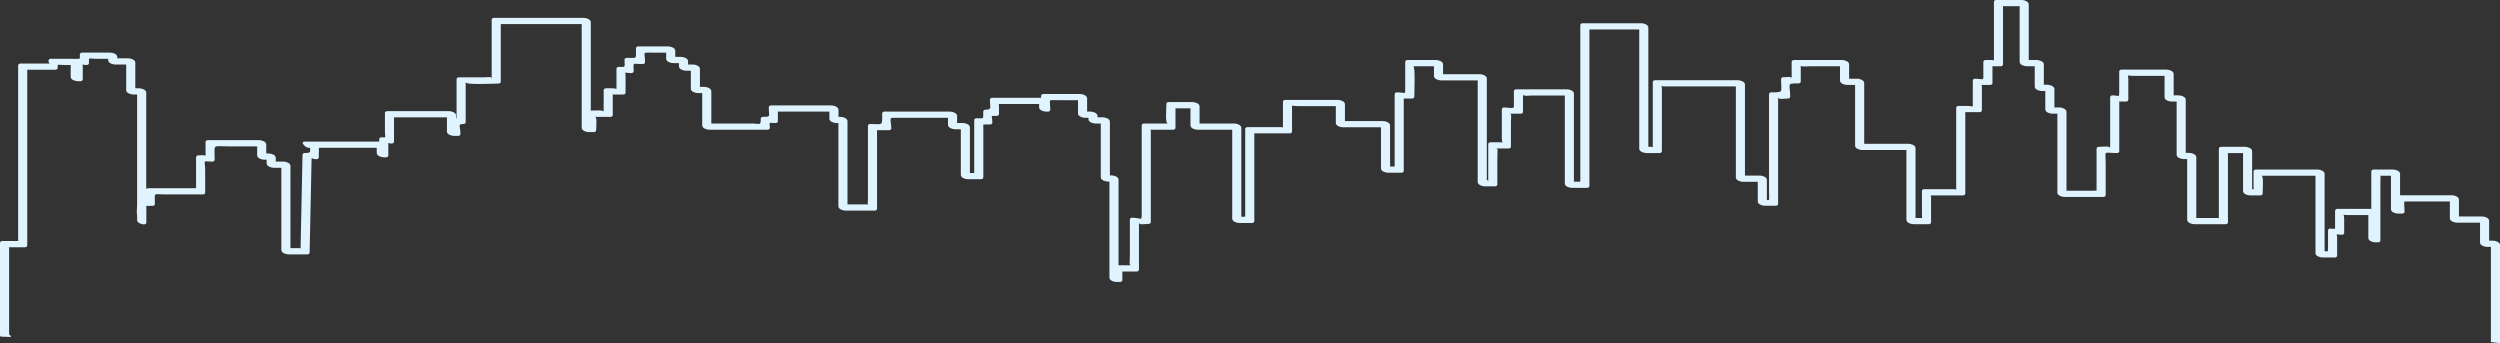 <?xml version="1.0" encoding="UTF-8"?>
<svg width="940px" height="129px" viewBox="0 0 940 129" version="1.1" xmlns="http://www.w3.org/2000/svg" xmlns:xlink="http://www.w3.org/1999/xlink">
    <rect x="0" y="0" width="940" height="129" fill="#333333" stroke="none"/>
    <!-- Generator: Sketch 45.2 (43514) - http://www.bohemiancoding.com/sketch -->
    <title>Fill 1</title>
    <desc>Created with Sketch.</desc>
    <defs></defs>
    <g id="site" stroke="none" stroke-width="1" fill="none" fill-rule="evenodd">
        <g id="sisSofia" transform="translate(-250, -1322)" fill="#E0F4FF">
            <path d="M1154.205,1397.752 L1171.142,1397.752 L1171.142,1404.091 C1171.142,1405.218 1172.897,1405.721 1173.746,1405.721 L1182.494,1405.721 L1182.494,1413.197 C1182.494,1414.323 1184.248,1414.827 1185.098,1414.827 L1186.578,1414.827 L1186.578,1450.622 C1187.716,1450.766 1188.857,1450.893 1190,1451 L1190,1414.124 C1190,1412.997 1188.245,1412.493 1187.396,1412.493 L1185.915,1412.493 L1185.915,1405.018 C1185.915,1403.891 1184.16,1403.388 1183.311,1403.388 L1174.564,1403.388 L1174.564,1397.049 C1174.564,1395.922 1172.809,1395.419 1171.96,1395.419 L1152.43,1395.419 L1152.43,1387.374 C1152.43,1386.247 1150.675,1385.745 1149.826,1385.745 L1142.428,1385.745 C1142.018,1385.745 1141.61,1386.011 1141.61,1386.448 L1141.61,1400.562 C1141.505,1400.551 1141.401,1400.542 1141.311,1400.542 L1128.808,1400.542 C1128.399,1400.542 1127.99,1400.808 1127.99,1401.245 L1127.99,1406.302 C1127.99,1408.696 1128.257,1407.94 1126.158,1407.94 C1125.75,1407.94 1125.341,1408.206 1125.341,1408.643 L1125.341,1414.968 C1125.341,1416.416 1125.072,1416.478 1125.669,1416.478 L1124.05,1416.478 L1124.05,1387.374 C1124.05,1386.247 1122.295,1385.745 1121.446,1385.745 L1098.159,1385.745 C1097.75,1385.745 1097.342,1386.011 1097.342,1386.448 L1097.342,1392.69 C1097.342,1392.963 1097.389,1393.125 1097.442,1393.235 C1097.315,1393.188 1097.118,1393.149 1096.806,1393.145 L1096.806,1378.838 C1096.806,1377.711 1095.052,1377.207 1094.202,1377.207 L1085.102,1377.207 C1084.694,1377.207 1084.285,1377.473 1084.285,1377.91 L1084.285,1403.804 C1084.285,1403.91 1084.304,1403.981 1084.322,1404.053 C1084.143,1404 1083.897,1403.956 1083.496,1403.956 L1075.808,1403.956 L1075.808,1381.112 C1075.808,1379.986 1074.053,1379.483 1073.204,1379.483 L1071.834,1379.483 L1071.834,1359.485 C1071.834,1358.358 1070.079,1357.854 1069.229,1357.854 L1067.293,1357.854 L1067.293,1349.81 C1067.293,1348.683 1065.538,1348.181 1064.689,1348.181 L1047.642,1348.181 C1047.233,1348.181 1046.824,1348.446 1046.824,1348.884 L1046.824,1356.468 C1046.824,1358.92 1046.732,1357.854 1044.237,1357.854 C1043.829,1357.854 1043.42,1358.121 1043.42,1358.558 L1043.42,1377.77 C1043.42,1376.706 1040.73,1377.207 1039.129,1377.207 C1038.721,1377.207 1038.311,1377.473 1038.311,1377.91 L1038.311,1393.659 C1038.177,1393.643 1037.802,1393.712 1036.828,1393.712 L1026.996,1393.712 L1026.996,1364.04 C1026.996,1362.913 1025.241,1362.409 1024.392,1362.409 L1022.455,1362.409 L1022.455,1355.502 C1022.455,1354.375 1020.7,1353.871 1019.851,1353.871 L1018.481,1353.871 L1018.481,1346.201 C1018.481,1345.074 1016.726,1344.572 1015.878,1344.572 L1012.807,1344.572 L1012.807,1323.63 C1012.807,1322.502 1011.052,1322 1010.203,1322 L1000.535,1322 C1000.127,1322 999.718,1322.266 999.718,1322.703 L999.718,1344.304 C999.718,1344.493 999.737,1344.622 999.765,1344.723 C999.614,1344.642 999.357,1344.572 998.923,1344.572 L996.561,1344.572 C996.152,1344.572 995.744,1344.837 995.744,1345.275 L995.744,1351.2 C995.744,1352.236 994.585,1351.594 992.589,1351.594 C992.181,1351.594 991.771,1351.861 991.771,1352.298 L991.771,1361.65 C991.771,1362.428 992.038,1361.839 989.841,1361.839 L986.347,1361.839 C985.937,1361.839 985.528,1362.105 985.528,1362.543 L985.528,1392.578 C985.528,1392.933 985.58,1393.143 985.638,1393.293 C985.465,1393.213 985.18,1393.142 984.708,1393.142 L973.471,1393.142 C973.061,1393.142 972.652,1393.409 972.652,1393.846 L972.652,1402.97 C972.652,1403.603 972.738,1403.91 972.813,1404.061 C972.723,1404.007 972.573,1403.956 972.313,1403.956 L970.236,1403.956 L970.236,1377.699 C970.236,1376.571 968.481,1376.068 967.633,1376.068 L950.94,1376.068 L950.94,1353.225 C950.94,1352.098 949.185,1351.594 948.336,1351.594 L945.264,1351.594 L945.264,1346.201 C945.264,1345.074 943.509,1344.572 942.66,1344.572 L924.479,1344.572 C924.071,1344.572 923.662,1344.837 923.662,1345.275 L923.662,1351.372 C923.662,1350.708 921.695,1351.027 920.507,1351.027 C920.099,1351.027 919.689,1351.292 919.689,1351.73 C919.689,1356.783 920.793,1356.717 915.967,1356.717 C915.558,1356.717 915.149,1356.984 915.149,1357.421 L915.149,1393.902 C915.149,1397.101 915.585,1397.343 914.344,1397.209 L914.344,1389.65 C914.344,1388.523 912.589,1388.019 911.74,1388.019 L906.102,1388.019 L906.102,1353.795 C906.102,1352.668 904.348,1352.165 903.498,1352.165 L872.264,1352.165 C871.854,1352.165 871.445,1352.43 871.445,1352.868 L871.445,1376.987 C871.445,1377.112 871.461,1377.198 871.476,1377.281 C871.349,1377.239 871.188,1377.207 870.944,1377.207 L869.777,1377.207 L869.777,1332.366 C869.777,1331.24 868.022,1330.736 867.174,1330.736 L845.019,1330.736 C844.61,1330.736 844.202,1331.003 844.202,1331.439 L844.202,1389.275 C844.202,1389.837 844.181,1390.132 844.169,1390.298 L841.795,1390.298 L841.795,1357.209 C841.795,1356.082 840.04,1355.578 839.191,1355.578 L820.046,1355.578 C819.637,1355.578 819.227,1355.845 819.227,1356.282 L819.227,1362.045 C819.227,1363.06 817.449,1362.409 815.505,1362.409 C815.097,1362.409 814.687,1362.676 814.687,1363.113 L814.687,1373.608 C814.687,1376.135 815.416,1375.5 813.971,1375.5 L810.398,1375.5 C809.989,1375.5 809.58,1375.766 809.58,1376.203 L809.58,1390.248 C809.58,1389.902 809.372,1389.742 809.045,1389.671 L809.045,1351.518 C809.045,1350.391 807.29,1349.887 806.441,1349.887 L792.587,1349.887 L792.587,1346.201 C792.587,1345.074 790.832,1344.572 789.983,1344.572 L779.181,1344.572 C778.771,1344.572 778.362,1344.837 778.362,1345.275 L778.362,1354.679 C778.362,1357.992 778.59,1356.717 775.208,1356.717 C774.799,1356.717 774.39,1356.984 774.39,1357.421 L774.39,1383.863 C774.39,1384.227 774.38,1384.45 774.373,1384.606 L772.666,1384.606 L772.666,1369.161 C772.666,1368.034 770.911,1367.53 770.062,1367.53 L755.693,1367.53 L755.693,1361.194 C755.693,1360.067 753.938,1359.563 753.089,1359.563 L733.207,1359.563 C732.798,1359.563 732.389,1359.83 732.389,1360.267 L732.389,1369.618 C732.389,1369.727 732.407,1369.812 732.435,1369.877 C732.261,1369.84 732.018,1369.808 731.619,1369.808 L719.018,1369.808 C718.609,1369.808 718.2,1370.074 718.2,1370.512 L718.2,1402.34 C718.2,1403.037 718.177,1403.36 718.173,1403.502 L716.736,1403.502 L716.736,1370.069 C716.736,1368.942 714.982,1368.439 714.133,1368.439 L701.037,1368.439 L701.037,1362.018 C701.037,1360.891 699.282,1360.389 698.434,1360.389 L689.381,1360.389 C688.972,1360.389 688.562,1360.654 688.562,1361.091 C688.562,1363.045 688.056,1368.439 689.089,1368.439 L680.106,1368.439 C679.697,1368.439 679.288,1368.706 679.288,1369.143 L679.288,1402.072 C679.288,1405.47 679.195,1403.86 675.645,1403.86 C675.236,1403.86 674.826,1404.127 674.826,1404.564 L674.826,1418.228 C674.826,1420.114 674.46,1421.751 675.237,1421.751 L670.568,1421.751 L670.568,1389.57 C670.568,1388.442 668.813,1387.939 667.965,1387.939 L667.319,1387.939 L667.319,1367.742 C667.319,1366.616 665.564,1366.112 664.716,1366.112 L662.679,1366.112 L662.679,1365.595 C662.679,1364.469 660.924,1363.965 660.076,1363.965 L658.754,1363.965 L658.754,1358.978 C658.754,1357.85 656.999,1357.347 656.151,1357.347 L642.285,1357.347 C641.875,1357.347 641.466,1357.613 641.466,1358.05 L641.466,1358.778 L623.016,1358.778 C622.607,1358.778 622.198,1359.044 622.198,1359.481 C622.198,1362.263 623.155,1363.251 620.518,1363.251 C620.109,1363.251 619.699,1363.517 619.699,1363.954 C619.699,1367.032 620.054,1366.47 617.128,1366.47 C616.719,1366.47 616.309,1366.736 616.309,1367.173 L616.309,1387.07 C616.181,1387.056 616.025,1387.046 615.821,1387.046 L614.688,1387.046 L614.688,1369.889 C614.688,1368.762 612.934,1368.259 612.085,1368.259 L609.872,1368.259 L609.872,1365.595 C609.872,1364.469 608.118,1363.965 607.269,1363.965 L582.519,1363.965 C582.11,1363.965 581.701,1364.231 581.701,1364.668 C581.701,1369.616 582.057,1368.617 577.166,1368.617 C576.757,1368.617 576.348,1368.883 576.348,1369.32 L576.348,1396.764 C576.348,1398.856 575.954,1398.851 576.947,1398.851 L568.662,1398.851 L568.662,1367.564 C568.662,1366.437 566.907,1365.934 566.058,1365.934 L565.269,1365.934 L565.269,1363.271 C565.269,1362.144 563.515,1361.641 562.666,1361.641 L539.879,1361.641 C539.47,1361.641 539.06,1361.907 539.06,1362.344 C539.06,1365.846 540.027,1365.934 536.847,1365.934 C536.437,1365.934 536.028,1366.201 536.028,1366.638 C536.028,1369.412 535.797,1368.439 532.69,1368.439 L517.459,1368.439 L517.459,1356.292 C517.459,1355.166 515.704,1354.663 514.855,1354.663 L513.177,1354.663 L513.177,1347.886 C513.177,1346.759 511.422,1346.255 510.574,1346.255 L508.716,1346.255 L508.716,1345.023 C508.716,1343.896 506.961,1343.392 506.113,1343.392 L503.9,1343.392 L503.9,1341.087 C503.9,1339.961 502.145,1339.457 501.297,1339.457 L489.926,1339.457 C489.517,1339.457 489.107,1339.723 489.107,1340.16 C489.107,1344.403 489.738,1343.75 485.644,1343.75 C485.235,1343.75 484.825,1344.017 484.825,1344.454 C484.825,1347.502 485.454,1347.15 482.612,1347.15 C482.203,1347.15 481.793,1347.416 481.793,1347.853 L481.793,1354.887 C481.793,1355.864 482.113,1355.2 479.974,1355.2 L477.795,1355.2 C477.386,1355.2 476.977,1355.467 476.977,1355.904 L476.977,1364.022 C476.977,1363.303 473.993,1363.538 472.143,1363.595 L472.143,1330.352 C472.143,1329.225 470.388,1328.722 469.54,1328.722 L435.69,1328.722 C435.282,1328.722 434.872,1328.987 434.872,1329.425 L434.872,1351.675 C434.872,1350.606 433.713,1351.086 431.58,1351.086 L422.489,1351.086 C422.08,1351.086 421.67,1351.351 421.67,1351.789 L421.67,1366.342 C421.67,1366.63 421.721,1366.55 421.478,1366.443 L421.478,1365.417 C421.478,1364.29 419.723,1363.787 418.875,1363.787 L395.549,1363.787 C395.14,1363.787 394.73,1364.054 394.73,1364.491 L394.73,1371.373 C394.73,1374.123 395.464,1373.626 393.41,1373.626 C393.001,1373.626 392.591,1373.893 392.591,1374.33 L392.591,1375.246 C392.552,1375.244 392.505,1375.238 392.469,1375.238 L364.592,1375.238 C362.645,1375.238 364.849,1377.543 365.977,1377.565 C366.173,1377.569 366.369,1377.573 366.565,1377.576 C366.698,1379.259 366.858,1379.531 364.567,1379.531 C364.15,1379.531 363.758,1379.797 363.748,1380.234 C363.589,1387.87 363.43,1395.505 363.27,1403.14 C363.188,1407.043 363.107,1410.946 363.026,1414.85 C363.021,1415.072 363.034,1415.237 363.055,1415.367 C362.965,1415.334 362.85,1415.31 362.694,1415.31 L359.214,1415.31 L359.214,1384.38 C359.214,1383.253 357.459,1382.75 356.611,1382.75 L353.684,1382.75 L353.684,1381.339 C353.684,1380.212 351.929,1379.708 351.08,1379.708 L350.115,1379.708 L350.115,1376.331 C350.115,1375.204 348.36,1374.701 347.511,1374.701 L328.114,1374.701 C327.705,1374.701 327.295,1374.967 327.295,1375.404 L327.295,1380.704 C327.295,1380.125 325.306,1380.425 324.544,1380.425 C324.136,1380.425 323.726,1380.691 323.726,1381.128 L323.726,1392.725 C323.553,1392.735 323.195,1392.769 322.468,1392.769 L305.633,1392.769 C305.378,1392.769 305.135,1392.883 304.979,1393.066 L304.979,1356.831 C304.979,1355.704 303.225,1355.2 302.376,1355.2 L300.875,1355.2 L300.875,1345.558 C300.875,1344.432 299.12,1343.928 298.271,1343.928 L294.095,1343.928 L294.095,1343.412 C294.095,1342.285 292.34,1341.782 291.492,1341.782 L280.836,1341.782 C280.427,1341.782 280.018,1342.049 280.018,1342.486 C280.018,1344.401 280.287,1344.106 278.516,1344.106 C278.381,1344.106 278.253,1344.144 278.134,1344.198 C277.861,1344.137 277.602,1344.106 277.396,1344.106 L269.06,1344.106 C268.651,1344.106 268.242,1344.373 268.242,1344.809 C268.242,1345.95 269.153,1345.897 268.269,1345.897 L257.643,1345.897 C257.234,1345.897 256.824,1346.164 256.824,1346.601 L256.824,1412.628 L250.818,1412.628 C250.41,1412.628 250,1412.893 250,1413.33 L250,1447.918 C250,1448.166 250.095,1448.379 250.237,1448.567 C251.538,1448.622 252.839,1448.658 254.141,1448.707 C254.085,1448.301 253.804,1447.983 253.422,1447.747 L253.422,1414.938 C253.422,1414.933 253.42,1414.932 253.42,1414.927 C253.496,1414.944 253.574,1414.961 253.686,1414.961 L259.427,1414.961 C259.836,1414.961 260.246,1414.695 260.246,1414.257 L260.246,1348.213 C260.292,1348.218 260.325,1348.231 260.383,1348.231 L270.845,1348.231 C271.254,1348.231 271.663,1347.965 271.663,1347.528 C271.663,1345.811 271.57,1346.44 274.055,1346.44 L276.578,1346.44 L276.578,1350.894 C276.578,1352.021 278.333,1352.524 279.181,1352.524 L280.3,1352.524 C280.709,1352.524 281.119,1352.258 281.119,1351.821 L281.119,1346.943 C281.119,1345.828 280.479,1346.44 282.621,1346.44 C283.03,1346.44 283.439,1346.173 283.439,1345.736 C283.439,1343.251 283.121,1344.115 286.467,1344.115 L290.674,1344.115 L290.674,1344.632 C290.674,1345.758 292.429,1346.261 293.277,1346.261 L297.453,1346.261 L297.453,1355.904 C297.453,1357.031 299.208,1357.535 300.056,1357.535 L301.558,1357.535 L301.558,1398.97 C301.476,1400.34 301.339,1402.004 301.558,1403.044 L301.558,1404.745 C301.558,1405.871 303.312,1406.374 304.161,1406.374 L304.207,1406.374 C304.617,1406.374 305.026,1406.108 305.026,1405.67 L305.026,1399.783 C305.026,1399.62 305.016,1399.501 305.004,1399.396 L307.418,1399.396 C307.827,1399.396 308.236,1399.13 308.236,1398.692 C308.236,1394.055 307.435,1395.103 312.455,1395.103 L326.329,1395.103 C326.738,1395.103 327.147,1394.836 327.147,1394.399 L327.147,1386.129 C327.147,1381.877 325.86,1382.759 329.898,1382.759 C330.307,1382.759 330.717,1382.492 330.717,1382.055 C330.717,1375.944 329.622,1377.034 335.969,1377.034 L346.693,1377.034 L346.693,1380.412 C346.693,1381.539 348.448,1382.042 349.296,1382.042 L350.262,1382.042 L350.262,1383.454 C350.262,1384.58 352.017,1385.083 352.865,1385.083 L355.792,1385.083 L355.792,1416.014 C355.792,1417.14 357.547,1417.643 358.395,1417.643 L365.605,1417.643 C366.021,1417.643 366.414,1417.378 366.423,1416.94 C366.553,1410.736 366.683,1404.53 366.812,1398.326 C366.902,1394.036 366.991,1389.746 367.08,1385.455 C367.106,1384.247 367.131,1383.037 367.157,1381.829 C367.171,1381.091 367.373,1381.864 369.038,1381.864 C369.454,1381.864 369.85,1381.598 369.857,1381.161 C369.878,1379.964 369.899,1378.768 369.92,1377.571 L391.65,1377.571 L391.65,1379.518 C391.65,1380.645 393.406,1381.148 394.254,1381.148 L395.194,1381.148 C395.603,1381.148 396.013,1380.881 396.013,1380.445 L396.013,1376.603 C396.013,1375.321 395.299,1375.96 397.333,1375.96 C397.742,1375.96 398.152,1375.694 398.152,1375.257 L398.152,1366.275 C398.152,1366.204 398.141,1366.163 398.136,1366.107 C398.166,1366.11 398.183,1366.12 398.219,1366.12 L418.056,1366.12 L418.056,1371.467 C418.056,1372.593 419.811,1373.097 420.66,1373.097 L422.312,1373.097 C422.721,1373.097 423.131,1372.83 423.131,1372.393 C423.131,1369.422 421.902,1368.625 424.273,1368.625 C424.683,1368.625 425.092,1368.36 425.092,1367.922 L425.092,1352.887 C425.092,1354.031 435.044,1353.419 437.475,1353.419 C437.884,1353.419 438.294,1353.152 438.294,1352.715 L438.294,1331.051 C438.304,1331.051 438.308,1331.055 438.319,1331.055 L468.722,1331.055 L468.722,1370.036 C468.722,1371.163 470.476,1371.667 471.325,1371.667 L473.335,1371.667 C473.744,1371.667 474.154,1371.4 474.154,1370.964 C474.154,1369.57 474.584,1365.941 473.708,1365.941 L479.58,1365.941 C479.989,1365.941 480.398,1365.674 480.398,1365.237 L480.398,1357.892 C480.398,1357.706 480.376,1357.582 480.347,1357.482 C480.445,1357.512 480.567,1357.535 480.749,1357.535 L484.396,1357.535 C484.806,1357.535 485.215,1357.268 485.215,1356.831 L485.215,1350.867 C485.215,1348.539 484.453,1349.483 487.429,1349.483 C487.837,1349.483 488.247,1349.217 488.247,1348.78 C488.247,1345.123 487.562,1346.084 491.71,1346.084 C492.12,1346.084 492.529,1345.817 492.529,1345.38 C492.529,1341.354 491.227,1341.791 495.206,1341.791 L500.478,1341.791 L500.478,1344.095 C500.478,1345.222 502.233,1345.726 503.081,1345.726 L505.294,1345.726 L505.294,1346.959 C505.294,1348.085 507.049,1348.589 507.897,1348.589 L509.755,1348.589 L509.755,1355.366 C509.755,1356.493 511.51,1356.996 512.358,1356.996 L514.037,1356.996 L514.037,1369.143 C514.037,1370.269 515.792,1370.772 516.64,1370.772 L538.631,1370.772 C539.04,1370.772 539.45,1370.507 539.45,1370.069 C539.45,1367.589 538.735,1368.267 541.663,1368.267 C542.073,1368.267 542.482,1368.002 542.482,1367.564 L542.482,1364.783 C542.482,1364.355 542.439,1364.098 542.387,1363.947 C542.434,1363.961 542.487,1363.974 542.561,1363.974 L561.848,1363.974 L561.848,1366.638 C561.848,1367.764 563.603,1368.267 564.451,1368.267 L565.24,1368.267 L565.24,1399.554 C565.24,1400.681 566.995,1401.185 567.843,1401.185 L578.951,1401.185 C579.359,1401.185 579.769,1400.919 579.769,1400.482 L579.769,1371.546 C579.769,1371.277 579.758,1371.095 579.745,1370.951 L584.304,1370.951 C584.713,1370.951 585.122,1370.684 585.122,1370.247 C585.122,1368.004 584.248,1366.299 585.579,1366.299 L606.451,1366.299 L606.451,1368.962 C606.451,1370.089 608.205,1370.593 609.054,1370.593 L611.267,1370.593 L611.267,1387.748 C611.267,1388.875 613.021,1389.378 613.87,1389.378 L618.913,1389.378 C619.322,1389.378 619.731,1389.112 619.731,1388.675 L619.731,1369.144 C619.731,1369.001 619.733,1368.901 619.736,1368.804 L622.303,1368.804 C622.711,1368.804 623.121,1368.537 623.121,1368.1 C623.121,1365.209 622.011,1365.584 624.801,1365.584 C625.209,1365.584 625.619,1365.318 625.619,1364.881 L625.619,1361.983 C625.619,1361.548 625.59,1361.277 625.553,1361.112 L640.703,1361.112 L640.703,1362.344 C640.703,1363.471 642.457,1363.974 643.306,1363.974 L644.069,1363.974 C644.478,1363.974 644.888,1363.708 644.888,1363.271 C644.888,1358.972 643.723,1359.681 648.149,1359.681 L655.333,1359.681 L655.333,1364.668 C655.333,1365.796 657.088,1366.299 657.936,1366.299 L659.257,1366.299 L659.257,1366.815 C659.257,1367.943 661.012,1368.445 661.86,1368.445 L663.897,1368.445 L663.897,1388.643 C663.897,1389.77 665.652,1390.272 666.501,1390.272 L667.147,1390.272 L667.147,1426.389 C667.147,1427.516 668.902,1428.019 669.75,1428.019 L671.187,1428.019 C671.596,1428.019 672.005,1427.752 672.005,1427.315 L672.005,1424.766 C672.005,1424.436 671.982,1424.233 671.953,1424.084 L677.43,1424.084 C677.838,1424.084 678.248,1423.818 678.248,1423.38 L678.248,1405.634 C678.248,1406.736 680.064,1406.194 681.891,1406.194 C682.299,1406.194 682.709,1405.928 682.709,1405.491 L682.709,1370.369 C682.709,1370.916 682.742,1370.772 684.849,1370.772 L691.166,1370.772 C691.575,1370.772 691.984,1370.507 691.984,1370.069 L691.984,1363.035 C691.984,1362.904 691.974,1362.812 691.964,1362.721 L697.615,1362.721 L697.615,1369.143 C697.615,1370.269 699.37,1370.772 700.218,1370.772 L713.315,1370.772 L713.315,1404.206 C713.315,1405.333 715.07,1405.837 715.918,1405.837 L720.803,1405.837 C721.212,1405.837 721.622,1405.57 721.622,1405.133 L721.622,1372.659 C721.622,1372.414 721.607,1372.244 721.587,1372.107 C721.633,1372.124 721.678,1372.141 721.745,1372.141 L734.993,1372.141 C735.401,1372.141 735.81,1371.875 735.81,1371.438 L735.81,1363.065 C735.81,1361.026 735.226,1361.898 738.195,1361.898 L752.271,1361.898 L752.271,1368.234 C752.271,1369.361 754.026,1369.864 754.875,1369.864 L769.245,1369.864 L769.245,1385.309 C769.245,1386.436 771,1386.939 771.849,1386.939 L776.994,1386.939 C777.403,1386.939 777.811,1386.672 777.811,1386.236 L777.811,1359.794 C777.811,1359.43 777.821,1359.206 777.83,1359.051 L780.967,1359.051 C781.375,1359.051 781.784,1358.785 781.784,1358.348 C781.784,1355.948 782.228,1346.904 781.34,1346.904 L789.166,1346.904 L789.166,1350.59 C789.166,1351.717 790.92,1352.221 791.769,1352.221 L805.624,1352.221 L805.624,1390.43 C805.624,1391.557 807.378,1392.06 808.227,1392.06 L812.184,1392.06 C812.594,1392.06 813.002,1391.794 813.002,1391.357 L813.002,1380.819 C813.002,1379.024 813.383,1377.834 812.558,1377.834 L817.291,1377.834 C817.7,1377.834 818.109,1377.567 818.109,1377.131 L818.109,1367.856 C818.109,1366.082 818.495,1364.744 817.665,1364.744 L821.832,1364.744 C822.24,1364.744 822.649,1364.477 822.649,1364.04 L822.649,1357.503 C822.649,1358.312 824.764,1357.913 826.446,1357.913 L838.373,1357.913 L838.373,1391.001 C838.373,1392.128 840.128,1392.631 840.977,1392.631 L846.806,1392.631 C847.215,1392.631 847.623,1392.364 847.623,1391.928 L847.623,1333.492 C847.623,1333.316 847.626,1333.182 847.629,1333.07 L866.355,1333.07 L866.355,1377.91 C866.355,1379.037 868.11,1379.541 868.96,1379.541 L874.05,1379.541 C874.458,1379.541 874.867,1379.275 874.867,1378.838 L874.867,1355.391 C874.867,1354.688 874.76,1354.383 874.692,1354.267 C874.791,1354.355 875.056,1354.498 875.665,1354.498 L902.681,1354.498 L902.681,1388.723 C902.681,1389.85 904.435,1390.354 905.284,1390.354 L910.922,1390.354 L910.922,1397.732 C910.922,1398.859 912.678,1399.363 913.526,1399.363 L917.753,1399.363 C918.162,1399.363 918.57,1399.096 918.57,1398.659 L918.57,1358.415 C918.57,1359.651 920.375,1359.051 922.293,1359.051 C922.702,1359.051 923.111,1358.785 923.111,1358.348 C923.111,1353.355 921.505,1353.36 926.266,1353.36 C926.675,1353.36 927.084,1353.093 927.084,1352.656 L927.084,1346.559 C927.084,1347.258 929.45,1346.904 931.073,1346.904 L941.842,1346.904 L941.842,1352.298 C941.842,1353.424 943.597,1353.928 944.446,1353.928 L947.518,1353.928 L947.518,1376.772 C947.518,1377.898 949.273,1378.402 950.122,1378.402 L966.814,1378.402 L966.814,1404.659 C966.814,1405.787 968.569,1406.29 969.419,1406.29 L975.257,1406.29 C975.665,1406.29 976.074,1406.023 976.074,1405.586 L976.074,1396.463 C976.074,1395.931 976.043,1395.642 976.008,1395.476 L988.133,1395.476 C988.541,1395.476 988.95,1395.21 988.95,1394.773 L988.95,1364.198 C988.95,1364.169 988.944,1364.157 988.943,1364.132 C989.032,1364.155 989.141,1364.172 989.284,1364.172 L994.375,1364.172 C994.784,1364.172 995.193,1363.906 995.193,1363.469 L995.193,1355.095 C995.193,1354.413 995.149,1354.079 995.106,1353.923 C995.112,1353.924 995.113,1353.928 995.12,1353.928 L998.348,1353.928 C998.757,1353.928 999.165,1353.662 999.165,1353.225 L999.165,1347.299 C999.165,1347.134 999.155,1347.01 999.143,1346.904 L1002.321,1346.904 C1002.73,1346.904 1003.14,1346.638 1003.14,1346.201 L1003.14,1324.6 C1003.14,1324.449 1003.125,1324.335 1003.105,1324.241 C1003.23,1324.292 1003.394,1324.333 1003.66,1324.333 L1009.385,1324.333 L1009.385,1345.275 C1009.385,1346.402 1011.14,1346.904 1011.989,1346.904 L1015.059,1346.904 L1015.059,1354.574 C1015.059,1355.702 1016.814,1356.205 1017.664,1356.205 L1019.034,1356.205 L1019.034,1363.113 C1019.034,1364.24 1020.789,1364.744 1021.638,1364.744 L1023.574,1364.744 L1023.574,1394.415 C1023.574,1395.542 1025.329,1396.045 1026.178,1396.045 L1040.915,1396.045 C1041.324,1396.045 1041.733,1395.779 1041.733,1395.342 L1041.733,1383.554 C1041.733,1378.244 1040.579,1379.541 1046.023,1379.541 C1046.433,1379.541 1046.842,1379.275 1046.842,1378.838 L1046.842,1360.188 L1049.429,1360.188 C1049.837,1360.188 1050.246,1359.921 1050.246,1359.485 L1050.246,1351.9 C1050.246,1349.651 1049.358,1350.514 1051.92,1350.514 L1063.872,1350.514 L1063.872,1358.558 C1063.872,1359.685 1065.627,1360.188 1066.476,1360.188 L1068.412,1360.188 L1068.412,1380.185 C1068.412,1381.313 1070.167,1381.816 1071.016,1381.816 L1072.386,1381.816 L1072.386,1404.659 C1072.386,1405.787 1074.141,1406.29 1074.99,1406.29 L1086.889,1406.29 C1087.298,1406.29 1087.707,1406.023 1087.707,1405.586 L1087.707,1380.32 C1087.707,1379.94 1087.692,1379.707 1087.673,1379.541 L1093.385,1379.541 L1093.385,1393.846 C1093.385,1394.974 1095.14,1395.476 1095.988,1395.476 L1099.945,1395.476 C1100.354,1395.476 1100.763,1395.21 1100.763,1394.773 C1100.763,1393.03 1101.194,1388.078 1100.318,1388.078 L1120.629,1388.078 L1120.629,1417.181 C1120.629,1418.309 1122.384,1418.812 1123.232,1418.812 L1127.944,1418.812 C1128.353,1418.812 1128.763,1418.546 1128.763,1418.109 L1128.763,1411.784 C1128.763,1409.354 1127.834,1410.274 1130.594,1410.274 C1131.003,1410.274 1131.411,1410.007 1131.411,1409.571 L1131.411,1404.514 C1131.411,1402.113 1130.41,1402.875 1132.654,1402.875 L1140.494,1402.875 L1140.494,1411.489 C1140.494,1412.616 1142.249,1413.12 1143.098,1413.12 L1144.214,1413.12 C1144.622,1413.12 1145.031,1412.854 1145.031,1412.417 L1145.031,1389.797 C1145.031,1388.294 1145.208,1388.096 1144.917,1388.078 L1149.008,1388.078 L1149.008,1400.677 C1149.008,1401.804 1150.763,1402.307 1151.612,1402.307 L1153.295,1402.307 C1153.703,1402.307 1154.112,1402.041 1154.112,1401.604 C1154.112,1399.777 1153.729,1397.752 1154.205,1397.752" id="Fill-1"></path>
        </g>
    </g>
</svg>